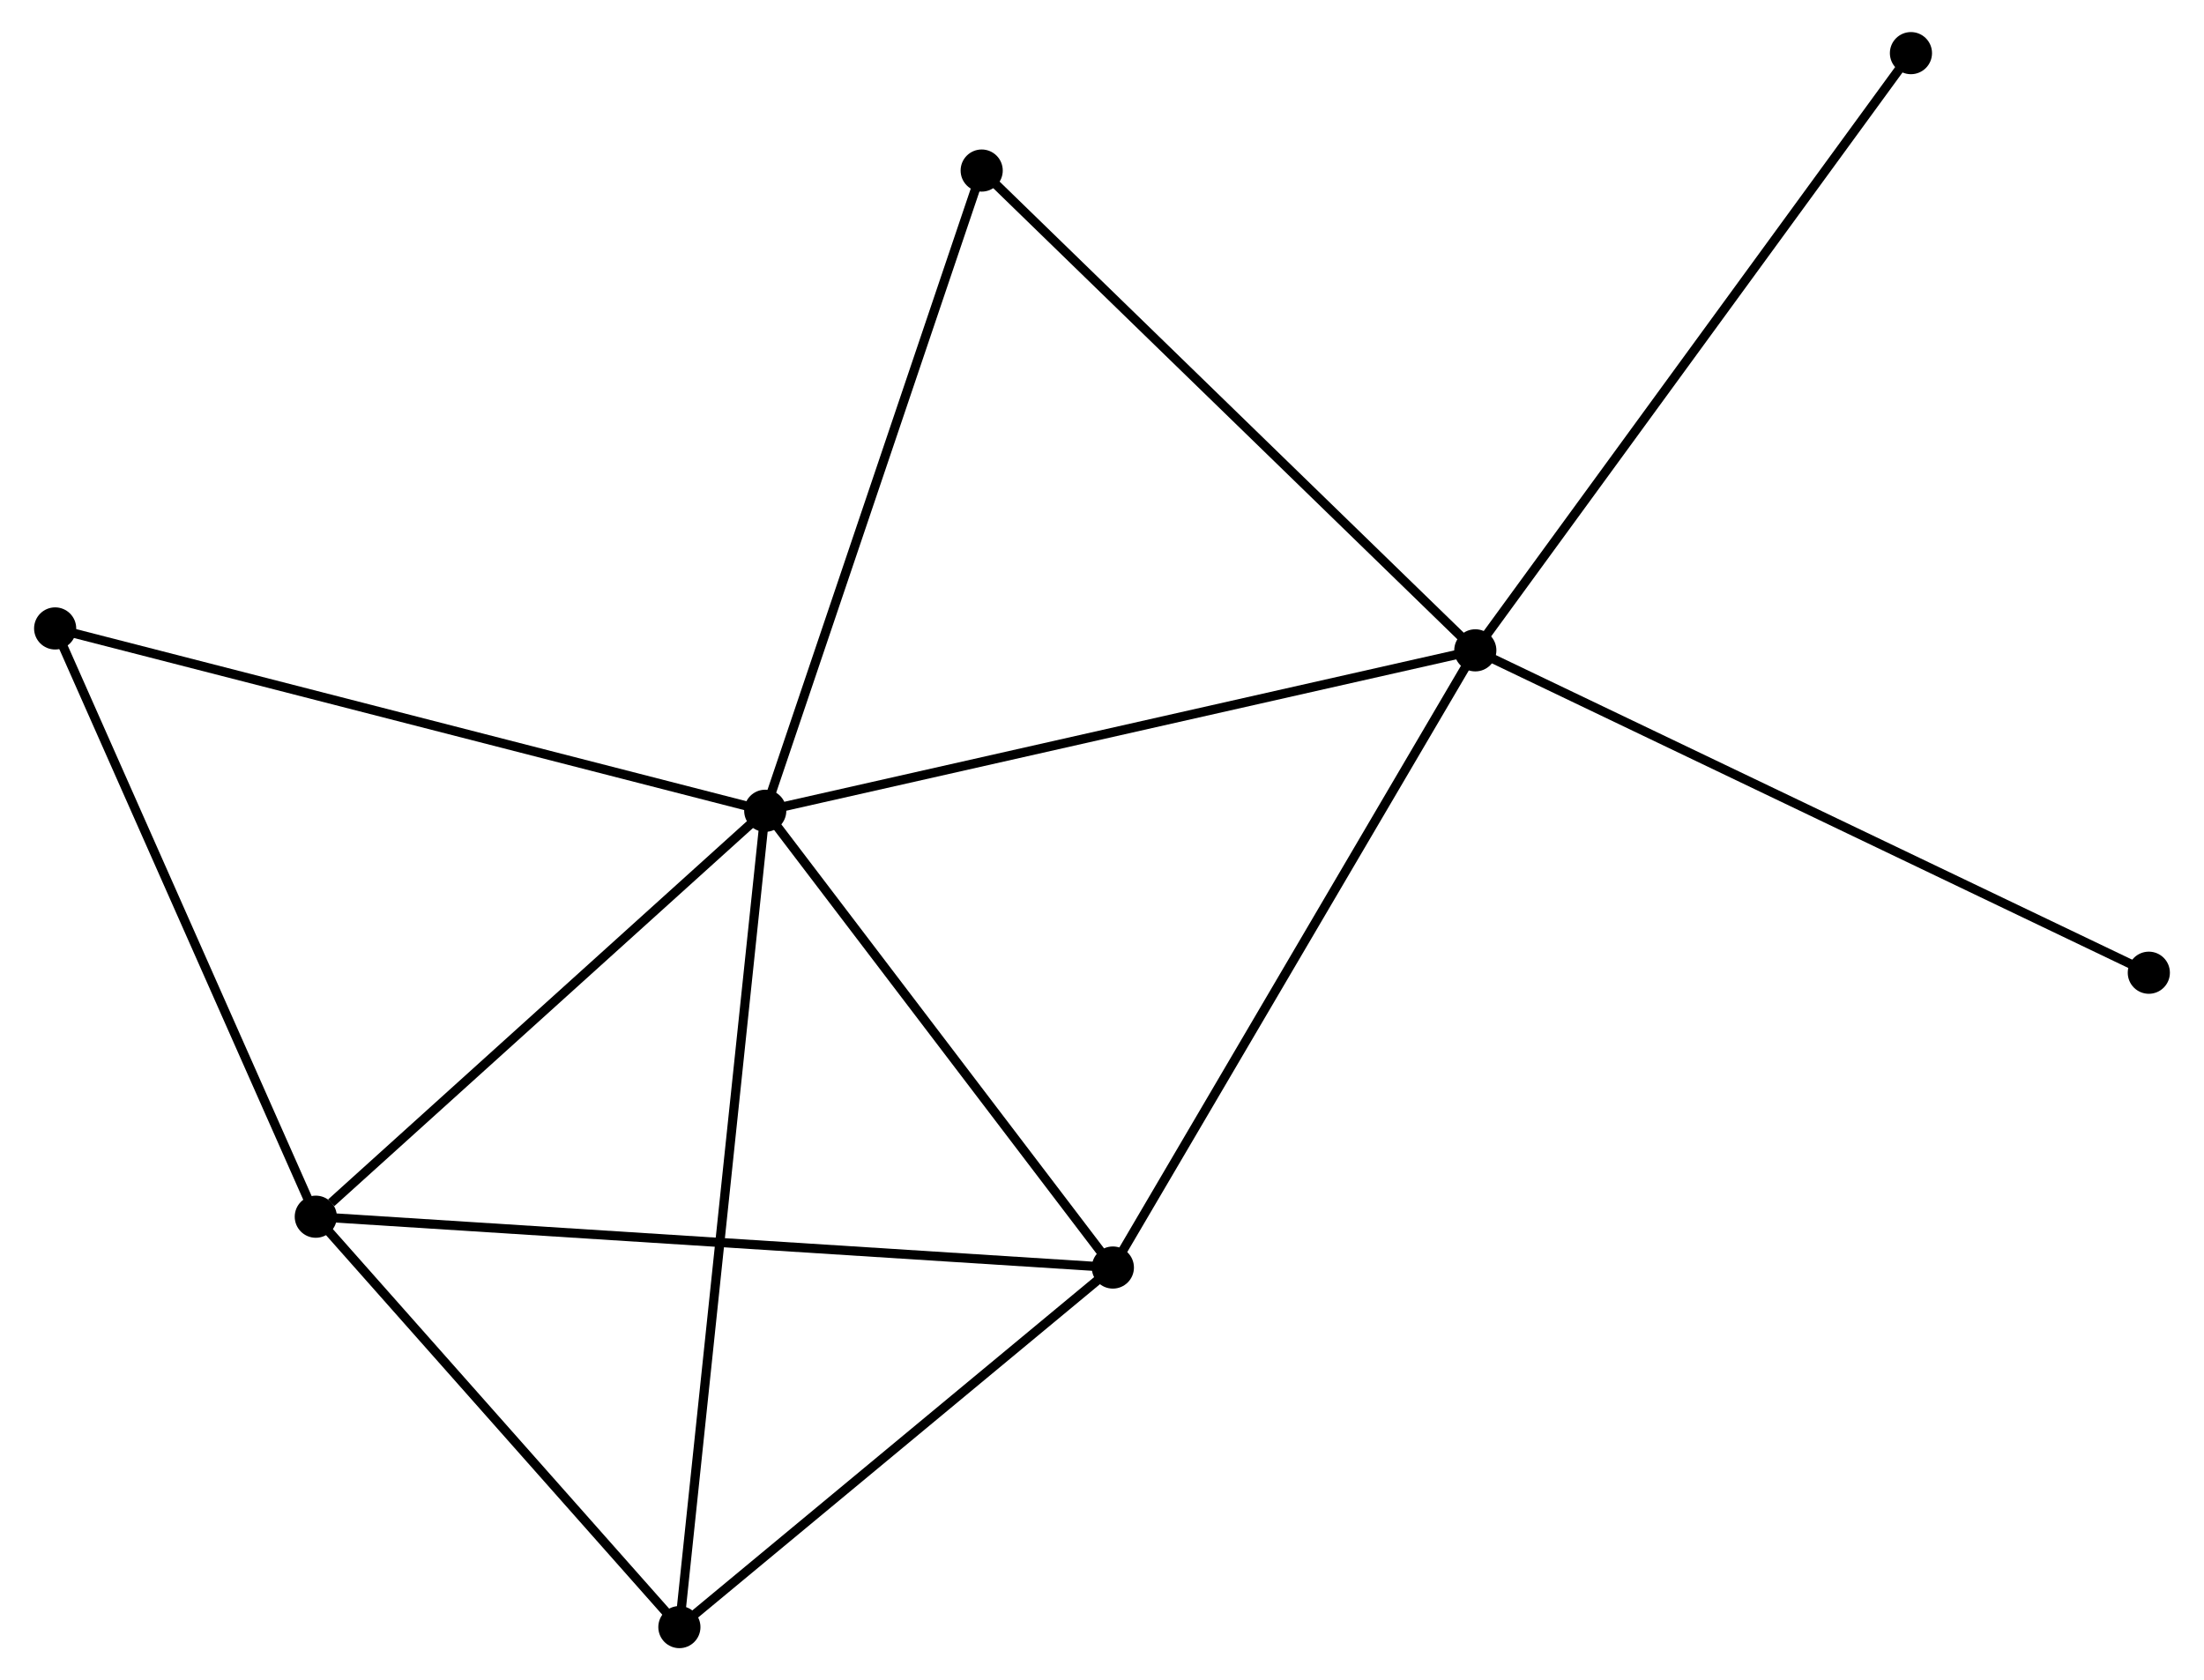 <?xml version="1.0" encoding="UTF-8" standalone="no"?>
<!DOCTYPE svg PUBLIC "-//W3C//DTD SVG 1.1//EN"
 "http://www.w3.org/Graphics/SVG/1.1/DTD/svg11.dtd">
<!-- Generated by graphviz version 2.36.0 (20140111.2315)
 -->
<!-- Title: %3 Pages: 1 -->
<svg width="240pt" height="183pt"
 viewBox="0.00 0.00 240.10 183.41" xmlns="http://www.w3.org/2000/svg" xmlns:xlink="http://www.w3.org/1999/xlink">
<g id="graph0" class="graph" transform="scale(1 1) rotate(0) translate(4 179.411)">
<title>%3</title>
<!-- 0 -->
<g id="node1" class="node"><title>0</title>
<ellipse fill="black" stroke="black" cx="79.297" cy="-90.908" rx="1.8" ry="1.8"/>
</g>
<!-- 1 -->
<g id="node2" class="node"><title>1</title>
<ellipse fill="black" stroke="black" cx="156.792" cy="-108.421" rx="1.8" ry="1.8"/>
</g>
<!-- 0&#45;&#45;1 -->
<g id="edge1" class="edge"><title>0&#45;&#45;1</title>
<path fill="none" stroke="black" d="M81.213,-91.341C91.935,-93.764 144.398,-105.62 154.944,-108.003"/>
</g>
<!-- 2 -->
<g id="node3" class="node"><title>2</title>
<ellipse fill="black" stroke="black" cx="30.246" cy="-46.597" rx="1.8" ry="1.8"/>
</g>
<!-- 0&#45;&#45;2 -->
<g id="edge2" class="edge"><title>0&#45;&#45;2</title>
<path fill="none" stroke="black" d="M77.665,-89.433C70.218,-82.706 39.498,-54.955 31.934,-48.122"/>
</g>
<!-- 3 -->
<g id="node4" class="node"><title>3</title>
<ellipse fill="black" stroke="black" cx="117.236" cy="-41.049" rx="1.8" ry="1.8"/>
</g>
<!-- 0&#45;&#45;3 -->
<g id="edge3" class="edge"><title>0&#45;&#45;3</title>
<path fill="none" stroke="black" d="M80.56,-89.249C86.32,-81.679 110.08,-50.454 115.93,-42.766"/>
</g>
<!-- 4 -->
<g id="node5" class="node"><title>4</title>
<ellipse fill="black" stroke="black" cx="69.927" cy="-1.8" rx="1.8" ry="1.8"/>
</g>
<!-- 0&#45;&#45;4 -->
<g id="edge4" class="edge"><title>0&#45;&#45;4</title>
<path fill="none" stroke="black" d="M79.102,-89.047C77.882,-77.45 71.338,-15.218 70.122,-3.651"/>
</g>
<!-- 5 -->
<g id="node6" class="node"><title>5</title>
<ellipse fill="black" stroke="black" cx="102.919" cy="-160.794" rx="1.8" ry="1.8"/>
</g>
<!-- 0&#45;&#45;5 -->
<g id="edge5" class="edge"><title>0&#45;&#45;5</title>
<path fill="none" stroke="black" d="M79.881,-92.635C83.121,-102.22 98.864,-148.796 102.269,-158.87"/>
</g>
<!-- 6 -->
<g id="node7" class="node"><title>6</title>
<ellipse fill="black" stroke="black" cx="1.8" cy="-110.812" rx="1.8" ry="1.8"/>
</g>
<!-- 0&#45;&#45;6 -->
<g id="edge6" class="edge"><title>0&#45;&#45;6</title>
<path fill="none" stroke="black" d="M77.382,-91.4C66.66,-94.153 14.195,-107.628 3.649,-110.337"/>
</g>
<!-- 1&#45;&#45;3 -->
<g id="edge7" class="edge"><title>1&#45;&#45;3</title>
<path fill="none" stroke="black" d="M155.814,-106.756C150.389,-97.516 124.026,-52.615 118.324,-42.904"/>
</g>
<!-- 1&#45;&#45;5 -->
<g id="edge8" class="edge"><title>1&#45;&#45;5</title>
<path fill="none" stroke="black" d="M155.461,-109.716C148.072,-116.899 112.168,-151.803 104.402,-159.352"/>
</g>
<!-- 7 -->
<g id="node8" class="node"><title>7</title>
<ellipse fill="black" stroke="black" cx="204.336" cy="-173.611" rx="1.8" ry="1.8"/>
</g>
<!-- 1&#45;&#45;7 -->
<g id="edge9" class="edge"><title>1&#45;&#45;7</title>
<path fill="none" stroke="black" d="M157.967,-110.033C164.488,-118.973 196.174,-162.42 203.028,-171.817"/>
</g>
<!-- 8 -->
<g id="node9" class="node"><title>8</title>
<ellipse fill="black" stroke="black" cx="230.297" cy="-73.23" rx="1.8" ry="1.8"/>
</g>
<!-- 1&#45;&#45;8 -->
<g id="edge10" class="edge"><title>1&#45;&#45;8</title>
<path fill="none" stroke="black" d="M158.609,-107.551C168.779,-102.683 218.541,-78.859 228.544,-74.07"/>
</g>
<!-- 2&#45;&#45;3 -->
<g id="edge11" class="edge"><title>2&#45;&#45;3</title>
<path fill="none" stroke="black" d="M32.063,-46.481C43.383,-45.759 104.137,-41.885 115.429,-41.165"/>
</g>
<!-- 2&#45;&#45;4 -->
<g id="edge12" class="edge"><title>2&#45;&#45;4</title>
<path fill="none" stroke="black" d="M31.566,-45.106C37.591,-38.305 62.443,-10.25 68.561,-3.342"/>
</g>
<!-- 2&#45;&#45;6 -->
<g id="edge13" class="edge"><title>2&#45;&#45;6</title>
<path fill="none" stroke="black" d="M29.425,-48.449C25.271,-57.827 6.604,-99.967 2.57,-109.074"/>
</g>
<!-- 3&#45;&#45;4 -->
<g id="edge14" class="edge"><title>3&#45;&#45;4</title>
<path fill="none" stroke="black" d="M115.662,-39.743C108.479,-33.784 78.851,-9.203 71.556,-3.151"/>
</g>
</g>
</svg>
